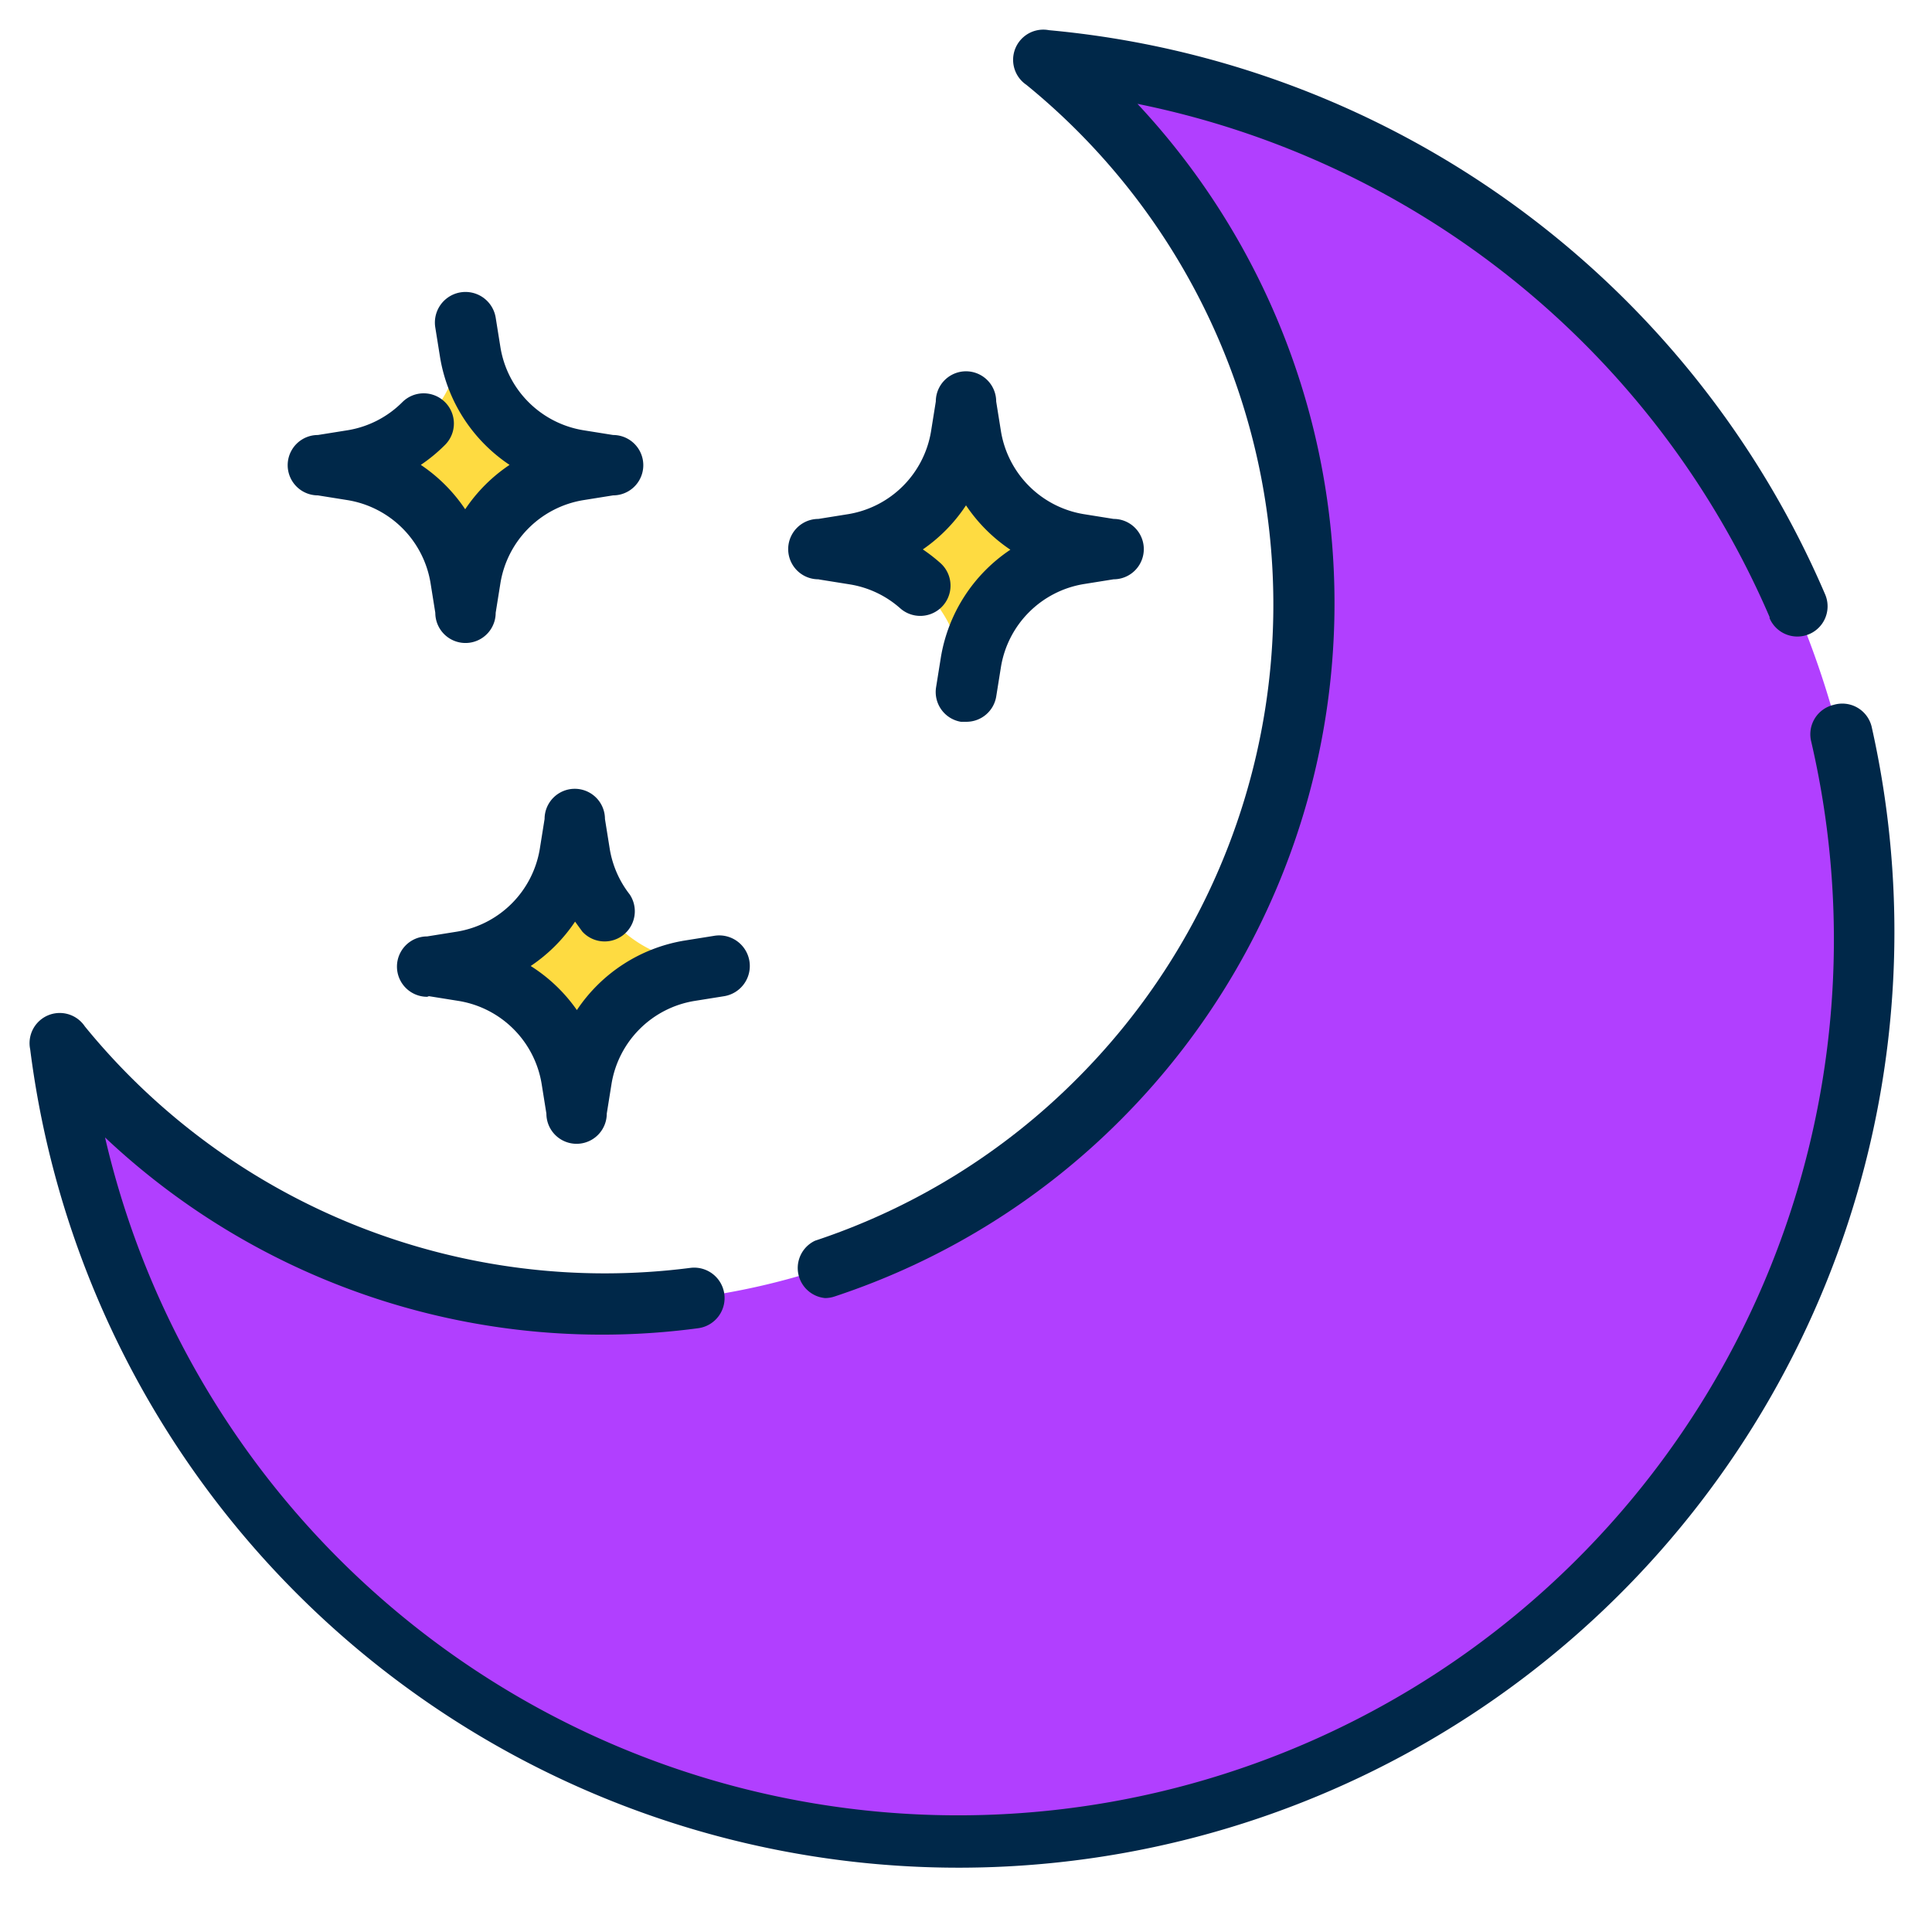<?xml version="1.0" ?><svg data-name="Layer 1" id="Layer_1" viewBox="0 0 64 64" xmlns="http://www.w3.org/2000/svg"><defs><style>.cls-1{fill:#fedb41;}.cls-2{fill:#b13fff;}.cls-3{fill:#002849;}</style></defs><title/><path class="cls-1" d="M19.21,28.3l-.16-1-.16,1a4.33,4.33,0,0,1-3.55,3.55l-1,.16,1,.16a4.33,4.33,0,0,1,3.55,3.55l.16,1,.16-1a4.33,4.33,0,0,1,3.55-3.55l1-.16-1-.16A4.33,4.33,0,0,1,19.21,28.3Z"/><path class="cls-1" d="M32.17,14.5l-.16-1-.16,1a4.33,4.33,0,0,1-3.55,3.55l-1,.16,1,.16a4.33,4.33,0,0,1,3.55,3.55l.16,1,.16-1a4.33,4.33,0,0,1,3.55-3.55l1-.16-1-.16A4.33,4.33,0,0,1,32.17,14.5Z"/><path class="cls-1" d="M15.4,20.08l.16-1a4.33,4.33,0,0,1,3.55-3.55l1-.16-1-.16a4.33,4.33,0,0,1-3.55-3.55l-.16-1-.16,1a4.33,4.33,0,0,1-3.55,3.55l-1,.16,1,.16a4.33,4.33,0,0,1,3.55,3.55Z"/><path class="cls-2" d="M53.18,10.71A29.91,29.91,0,0,0,34.66,2a23.49,23.49,0,0,1,1.76,1.59,23.19,23.19,0,0,1-32.8,32.8A23.46,23.46,0,0,1,2,34.67a30,30,0,1,0,51.14-24Z"/><path class="cls-3" d="M58.62,20.48a1,1,0,0,0,1.84-.79A31.06,31.06,0,0,0,34.75,1,1,1,0,0,0,34,2.81a22.21,22.21,0,0,1,1.69,32.91A22,22,0,0,1,27,41.1,1,1,0,0,0,27.33,43a1,1,0,0,0,.31-.05,24,24,0,0,0,9.49-5.86,24.22,24.22,0,0,0,.55-33.65,29.07,29.07,0,0,1,20.94,17Z"/><path class="cls-3" d="M60.74,23.35A1,1,0,0,0,60,24.57,29,29,0,1,1,3.48,37.68,24,24,0,0,0,23.12,44a1,1,0,0,0-.25-2A22.22,22.22,0,0,1,2.81,34,1,1,0,0,0,1,34.76,31,31,0,1,0,62,24.07,1,1,0,0,0,60.74,23.35Z"/><path class="cls-3" d="M14.21,33l1,.16a3.33,3.33,0,0,1,2.73,2.73l.16,1a1,1,0,0,0,2,0l.16-1a3.33,3.33,0,0,1,2.73-2.73l1-.16a1,1,0,0,0-.33-2l-1,.16a5.33,5.33,0,0,0-3.55,2.3A5.35,5.35,0,0,0,17.58,32a5.36,5.36,0,0,0,1.47-1.47l.24.33a1,1,0,0,0,1.57-1.23,3.33,3.33,0,0,1-.66-1.5l-.16-1a1,1,0,0,0-2,0l-.16,1a3.33,3.33,0,0,1-2.73,2.73l-1,.16a1,1,0,0,0,0,2Z"/><path class="cls-3" d="M27.16,19.2l1,.16a3.31,3.31,0,0,1,1.66.79,1,1,0,0,0,1.33-1.5,5.55,5.55,0,0,0-.58-.45A5.35,5.35,0,0,0,32,16.74a5.37,5.37,0,0,0,1.47,1.47,5.33,5.33,0,0,0-2.3,3.55l-.16,1a1,1,0,0,0,.82,1.15H32a1,1,0,0,0,1-.83l.16-1a3.33,3.33,0,0,1,2.73-2.73l1-.16a1,1,0,0,0,0-2l-1-.16a3.33,3.33,0,0,1-2.73-2.73l-.16-1a1,1,0,0,0-2,0l-.16,1a3.33,3.33,0,0,1-2.73,2.73l-1,.16a1,1,0,0,0,0,2Z"/><path class="cls-3" d="M14.74,13.32a1,1,0,0,0-1.41,0,3.31,3.31,0,0,1-1.8.93l-1,.16a1,1,0,0,0,0,2l1,.16a3.33,3.33,0,0,1,2.73,2.73l.16,1a1,1,0,0,0,2,0l.16-1a3.33,3.33,0,0,1,2.73-2.73l1-.16a1,1,0,0,0,0-2l-1-.16a3.33,3.33,0,0,1-2.73-2.73l-.16-1a1,1,0,1,0-2,.33l.16,1a5.33,5.33,0,0,0,2.3,3.55,5.35,5.35,0,0,0-1.47,1.47,5.37,5.37,0,0,0-1.47-1.47,5.39,5.39,0,0,0,.81-.67A1,1,0,0,0,14.74,13.32Z"/></svg>